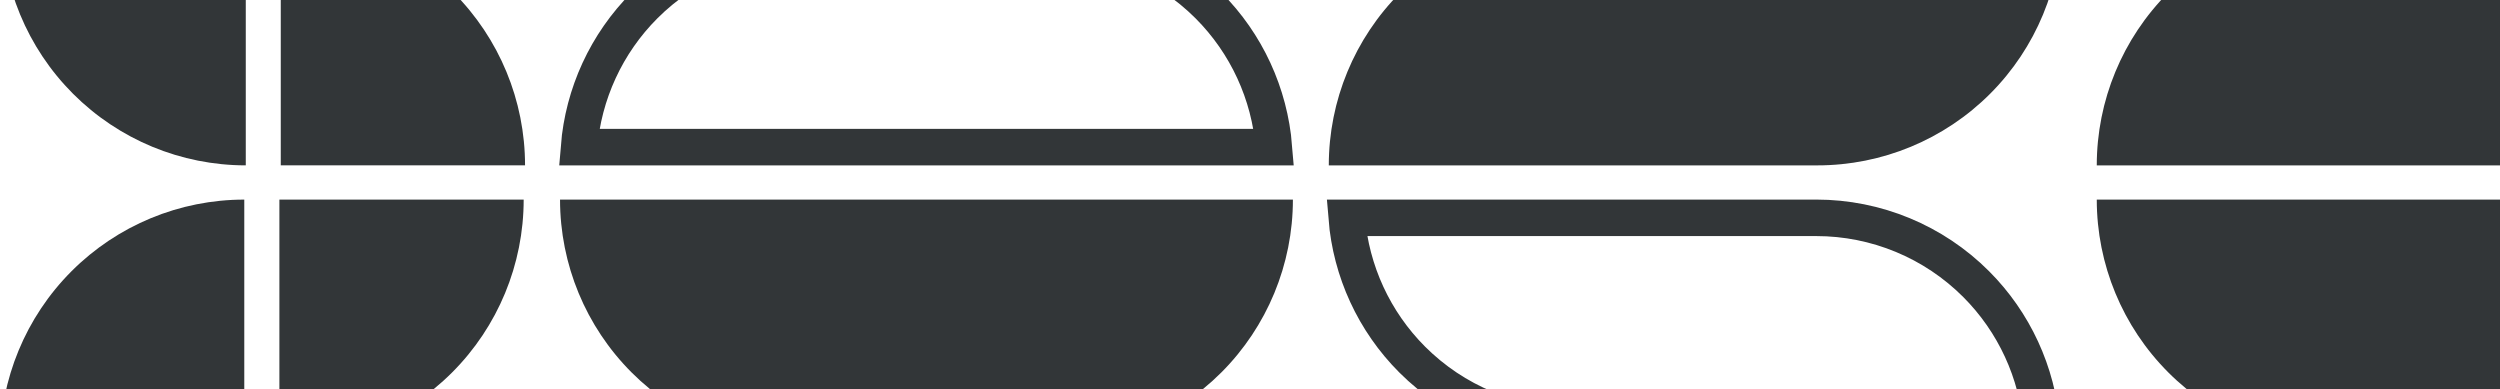 <svg width="411" height="64" viewBox="0 0 411 64" fill="none" xmlns="http://www.w3.org/2000/svg">
<path d="M344.708 32.811L465.192 32.811C465.192 43.47 460.961 53.692 453.429 61.229C445.897 68.765 435.681 72.999 425.029 72.999L384.869 72.999C374.217 72.999 364.002 68.764 356.471 61.228C348.939 53.691 344.708 43.469 344.708 32.811Z" fill="#323638"/>
<path d="M221.397 35.811L298.597 35.811C308.453 35.811 317.905 39.729 324.874 46.703C331.134 52.966 334.93 61.234 335.639 69.999L258.437 69.999C258.437 69.999 258.437 69.999 258.437 69.999C248.581 69.999 239.13 66.081 232.161 59.107C225.902 52.844 222.106 44.576 221.397 35.811Z" stroke="#323638" stroke-width="6"/>
<path d="M465.192 27.189L344.708 27.189C344.708 16.53 348.94 6.308 356.472 -1.229C364.004 -8.765 374.22 -12.999 384.871 -12.999L425.032 -12.999C435.683 -12.999 445.898 -8.764 453.43 -1.228C460.961 6.309 465.192 16.531 465.192 27.189Z" fill="#323638"/>
<path d="M92.07 32.812L212.553 32.812C212.553 43.47 208.322 53.692 200.79 61.229C193.258 68.766 183.042 73 172.391 73L132.23 73C121.579 72.999 111.364 68.765 103.832 61.228C96.301 53.691 92.07 43.47 92.07 32.812Z" fill="#323638"/>
<path d="M209.432 24.189L95.191 24.189C95.899 15.424 99.695 7.156 105.955 0.892C112.925 -6.082 122.377 -10 132.232 -9.999L172.393 -9.999C172.393 -9.999 172.393 -9.999 172.393 -9.999C182.248 -9.999 191.7 -6.081 198.669 0.893C204.928 7.156 208.724 15.424 209.432 24.189Z" stroke="#323638" stroke-width="6"/>
<path d="M218.453 27.188H298.774C309.425 27.188 319.641 22.954 327.173 15.418C334.705 7.881 338.937 -2.341 338.937 -13H258.613C247.962 -12.999 237.747 -8.765 230.215 -1.228C222.684 6.308 218.453 16.53 218.453 27.188Z" fill="#323638"/>
<path d="M86.092 32.814C86.092 43.472 81.861 53.693 74.329 61.23C66.798 68.766 56.583 73 45.932 73L45.932 32.814L86.092 32.814Z" fill="#323638"/>
<path d="M6.86646e-05 73C6.95963e-05 62.342 4.231 52.121 11.763 44.584C19.294 37.048 29.509 32.814 40.16 32.814L40.16 73L6.86646e-05 73Z" fill="#323638"/>
<path d="M86.318 27.186C86.318 16.528 82.087 6.307 74.555 -1.23C67.024 -8.766 56.809 -13 46.158 -13L46.158 27.186L86.318 27.186Z" fill="#323638"/>
<path d="M0.246 -13C0.246 -2.342 4.477 7.879 12.008 15.416C19.54 22.952 29.755 27.186 40.406 27.186V-13H0.246Z" fill="#323638"/>
</svg>
